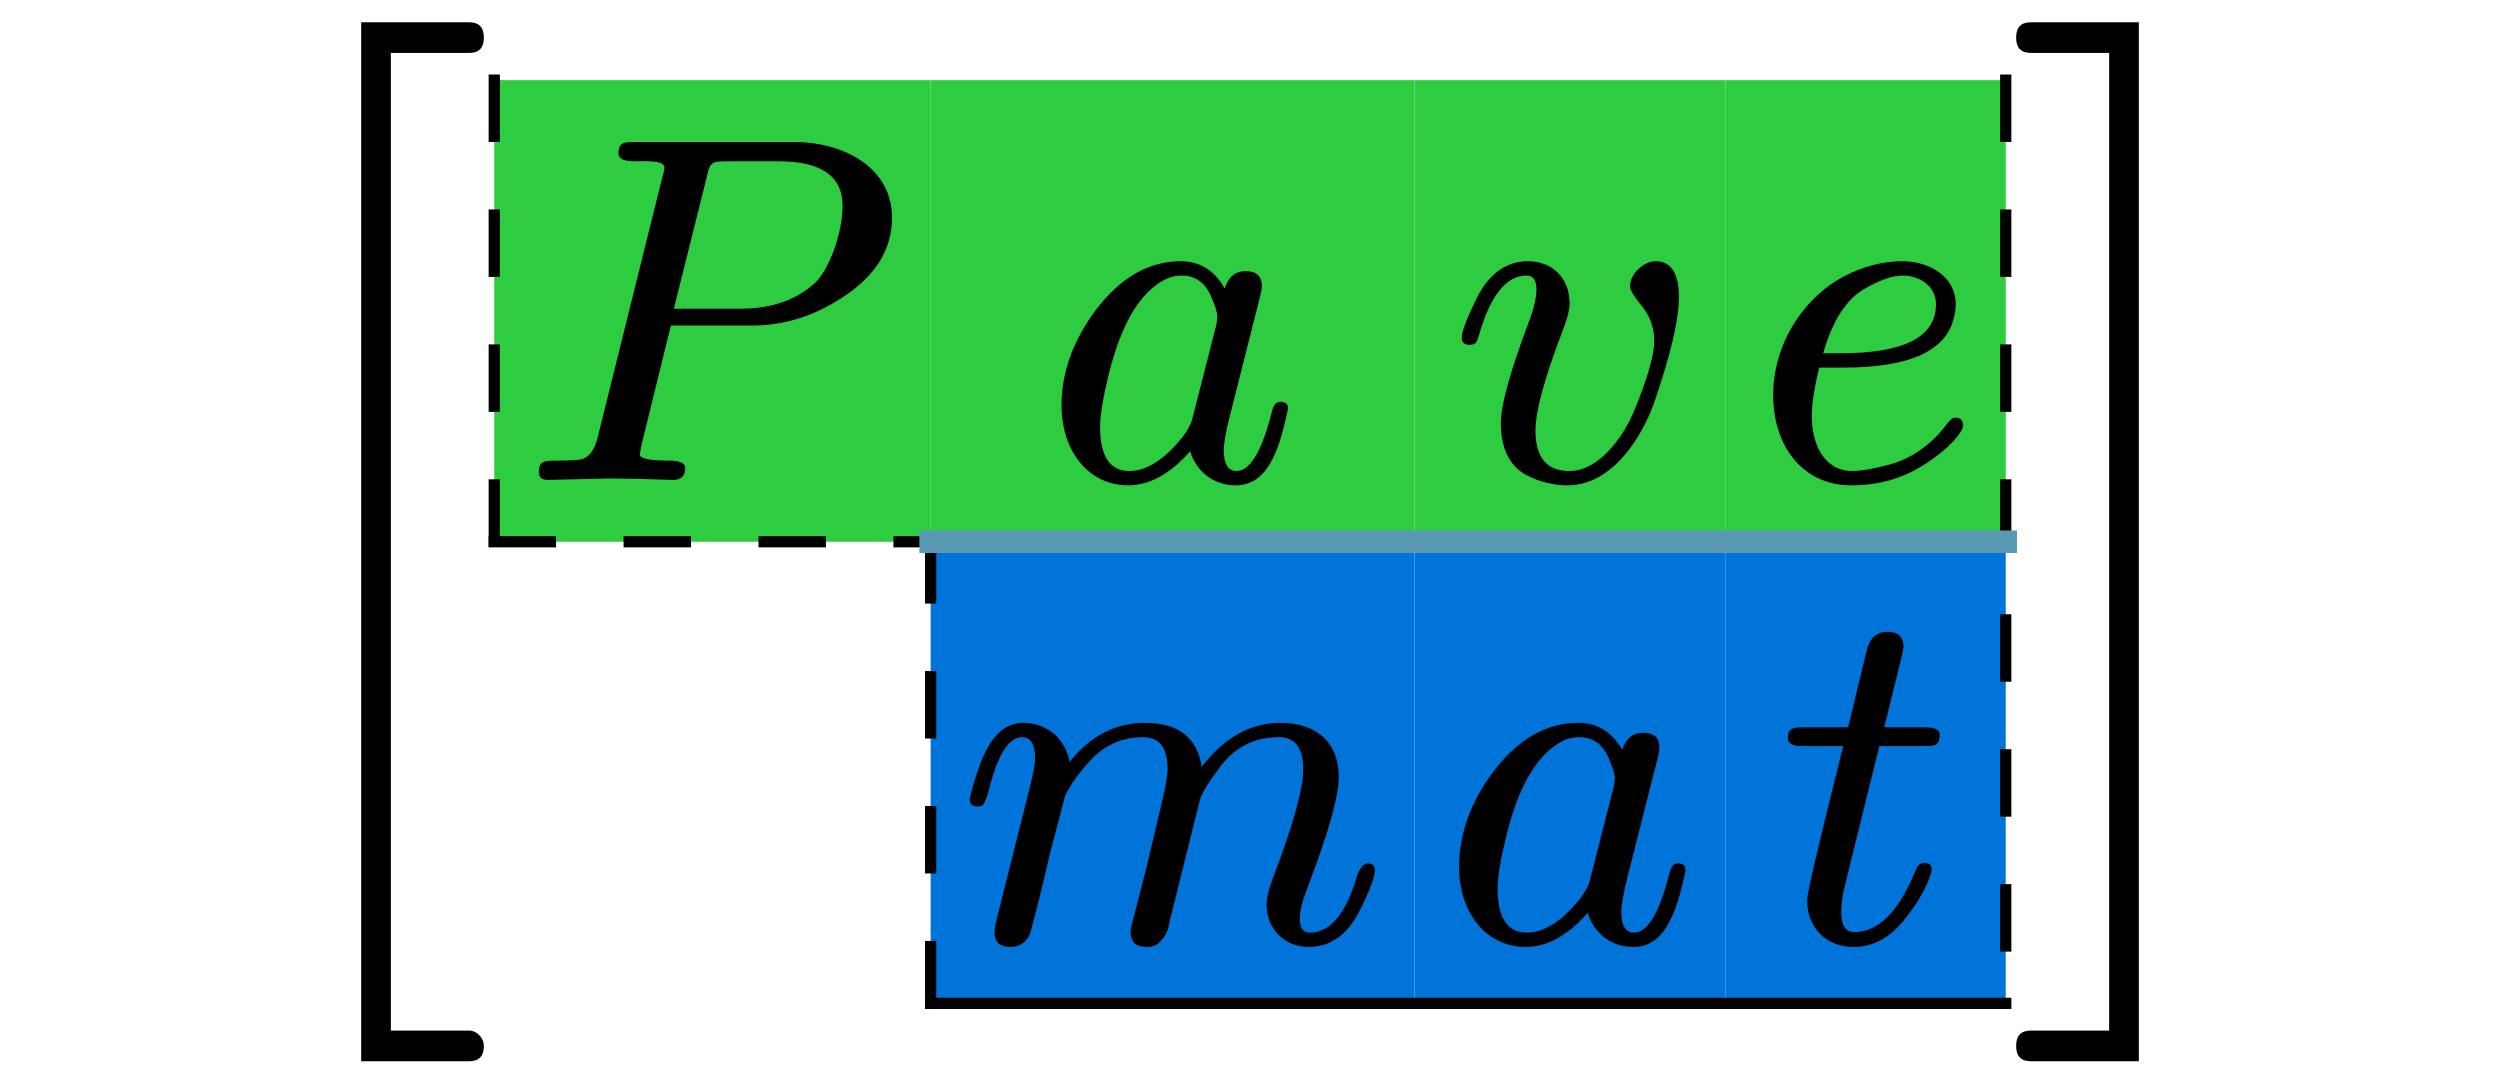 <svg class="typst-doc" viewBox="0 0 111.166 48.18" width="111.166pt" height="48.18pt" xmlns="http://www.w3.org/2000/svg" xmlns:xlink="http://www.w3.org/1999/xlink" xmlns:h5="http://www.w3.org/1999/xhtml">
    <g>
        <g transform="translate(0 0)">
            <path class="typst-shape" fill="#ffffff" d="M 0 0 L 0 48.18 L 111.166 48.18 L 111.166 0 Z "/>
        </g>
        <g transform="translate(11 29.59)">
            <g class="typst-text" transform="scale(1, -1)">
                <use xlink:href="#g5C4FB91E8E3577D31232A0CF2A0651A0" x="0" fill="#000000"/>
            </g>
        </g>
        <g transform="translate(21.978 3.564)">
            <g class="typst-group">
                <g>
                    <g transform="translate(0 0)">
                        <path class="typst-shape" fill="#2ecc4066" d="M 0 0 L 0 20.526 L 19.404 20.526 L 19.404 0 Z "/>
                    </g>
                    <g transform="translate(19.404 0)">
                        <path class="typst-shape" fill="#2ecc4033" d="M 0 0 L 0 20.526 L 21.516 20.526 L 21.516 0 Z "/>
                    </g>
                    <g transform="translate(19.404 20.526)">
                        <path class="typst-shape" fill="#0074d966" d="M 0 0 L 0 20.526 L 21.516 20.526 L 21.516 0 Z "/>
                    </g>
                    <g transform="translate(40.92 0)">
                        <path class="typst-shape" fill="#2ecc4033" d="M 0 0 L 0 20.526 L 13.838 20.526 L 13.838 0 Z "/>
                    </g>
                    <g transform="translate(40.92 20.526)">
                        <path class="typst-shape" fill="#0074d933" d="M 0 0 L 0 20.526 L 13.838 20.526 L 13.838 0 Z "/>
                    </g>
                    <g transform="translate(54.758 0)">
                        <path class="typst-shape" fill="#2ecc4033" d="M 0 0 L 0 20.526 L 12.452 20.526 L 12.452 0 Z "/>
                    </g>
                    <g transform="translate(54.758 20.526)">
                        <path class="typst-shape" fill="#0074d933" d="M 0 0 L 0 20.526 L 12.452 20.526 L 12.452 0 Z "/>
                    </g>
                    <g transform="translate(0 -0.25)">
                        <path class="typst-shape" fill="none" stroke="#000000" stroke-width="0.5" stroke-linecap="butt" stroke-linejoin="miter" stroke-miterlimit="4" stroke-dashoffset="0" stroke-dasharray="3 3" d="M 0 0 L 0 21.026 "/>
                    </g>
                    <g transform="translate(19.404 20.276)">
                        <path class="typst-shape" fill="none" stroke="#000000" stroke-width="0.5" stroke-linecap="butt" stroke-linejoin="miter" stroke-miterlimit="4" stroke-dashoffset="0" stroke-dasharray="3 3" d="M 0 0 L 0 21.026 "/>
                    </g>
                    <g transform="translate(67.21 -0.25)">
                        <path class="typst-shape" fill="none" stroke="#000000" stroke-width="0.5" stroke-linecap="butt" stroke-linejoin="miter" stroke-miterlimit="4" stroke-dashoffset="0" stroke-dasharray="3 3" d="M 0 0 L 0 41.552 "/>
                    </g>
                    <g transform="translate(-0.25 20.526)">
                        <path class="typst-shape" fill="none" stroke="#000000" stroke-width="0.5" stroke-linecap="butt" stroke-linejoin="miter" stroke-miterlimit="4" stroke-dashoffset="0" stroke-dasharray="3 3" d="M 0 0 L 19.904 0 "/>
                    </g>
                    <g transform="translate(19.154 41.052)">
                        <path class="typst-shape" fill="none" stroke="#000000" stroke-width="0.5" stroke-linecap="butt" stroke-linejoin="miter" stroke-miterlimit="4" stroke-dashoffset="0" stroke-dasharray="" d="M 0 0 L 48.306 0 "/>
                    </g>
                    <g transform="translate(18.904 20.526)">
                        <path class="typst-shape" fill="none" stroke="#5999b3" stroke-width="1" stroke-linecap="butt" stroke-linejoin="miter" stroke-miterlimit="4" d="M 0 0 L 48.806 0 "/>
                    </g>
                    <g transform="translate(1.1 17.776)">
                        <g class="typst-text" transform="scale(1, -1)">
                            <use xlink:href="#g2FBD83DFC93E6706D5819627812765B9" x="0" fill="#000000"/>
                        </g>
                    </g>
                    <g transform="translate(19.404 0)">
                        <g class="typst-group">
                            <g>
                                <g transform="translate(4.939 17.776)">
                                    <g class="typst-text" transform="scale(1, -1)">
                                        <use xlink:href="#g9D56287D27BD388ACE6C87478196EA9" x="0" fill="#000000"/>
                                    </g>
                                </g>
                            </g>
                        </g>
                    </g>
                    <g transform="translate(40.92 0)">
                        <g class="typst-group">
                            <g>
                                <g transform="translate(1.463 17.776)">
                                    <g class="typst-text" transform="scale(1, -1)">
                                        <use xlink:href="#gA1411B23F047B67BBAC496FFC184E9B0" x="0" fill="#000000"/>
                                    </g>
                                </g>
                            </g>
                        </g>
                    </g>
                    <g transform="translate(54.758 0)">
                        <g class="typst-group">
                            <g>
                                <g transform="translate(1.1 17.776)">
                                    <g class="typst-text" transform="scale(1, -1)">
                                        <use xlink:href="#g39815C2950C7BCAC904FDF24D59C9763" x="0" fill="#000000"/>
                                    </g>
                                </g>
                            </g>
                        </g>
                    </g>
                    <g transform="translate(0 20.526)">
                        <g class="typst-group">
                            <g>
                                <g transform="translate(19.404 0)">
                                    <g class="typst-group">
                                        <g>
                                            <g transform="translate(1.1 17.776)">
                                                <g class="typst-text" transform="scale(1, -1)">
                                                    <use xlink:href="#g8E1A76C0AA75F95F63225D46762D990D" x="0" fill="#000000"/>
                                                </g>
                                            </g>
                                        </g>
                                    </g>
                                </g>
                                <g transform="translate(40.92 0)">
                                    <g class="typst-group">
                                        <g>
                                            <g transform="translate(1.1 17.776)">
                                                <g class="typst-text" transform="scale(1, -1)">
                                                    <use xlink:href="#g9D56287D27BD388ACE6C87478196EA9" x="0" fill="#000000"/>
                                                </g>
                                            </g>
                                        </g>
                                    </g>
                                </g>
                                <g transform="translate(54.758 0)">
                                    <g class="typst-group">
                                        <g>
                                            <g transform="translate(2.255 17.776)">
                                                <g class="typst-text" transform="scale(1, -1)">
                                                    <use xlink:href="#gA8DA737847ACD8A1EC7D4F73BACE4D1C" x="0" fill="#000000"/>
                                                </g>
                                            </g>
                                        </g>
                                    </g>
                                </g>
                            </g>
                        </g>
                    </g>
                </g>
            </g>
        </g>
        <g transform="translate(89.188 29.59)">
            <g class="typst-text" transform="scale(1, -1)">
                <use xlink:href="#g8E6B21DE3FD589443CA83B646148E213" x="0" fill="#000000"/>
            </g>
        </g>
    </g>
    <defs id="glyph">
        <symbol id="g5C4FB91E8E3577D31232A0CF2A0651A0" overflow="visible">
            <path d="M 9.856 -16.236 L 6.38 -16.236 L 6.38 27.236 L 9.856 27.236 C 10.296 27.236 10.516 27.456 10.516 27.918 C 10.516 28.38 10.296 28.6 9.856 28.6 L 5.06 28.6 L 5.06 -17.6 L 9.856 -17.6 C 10.296 -17.6 10.516 -17.38 10.516 -16.918 C 10.516 -16.566 10.208 -16.236 9.856 -16.236 Z "/>
        </symbol>
        <symbol id="g2FBD83DFC93E6706D5819627812765B9" overflow="visible">
            <path d="M 12.21 15.026 L 5.17 15.026 C 4.664 15.026 4.422 15.004 4.422 14.52 C 4.422 14.278 4.664 14.168 5.148 14.168 C 5.588 14.168 6.468 14.234 6.468 13.882 C 6.468 13.838 6.446 13.706 6.38 13.486 L 3.476 1.804 C 3.344 1.32 3.124 1.034 2.816 0.924 C 2.662 0.88 2.266 0.858 1.584 0.858 C 1.1 0.858 0.88 0.814 0.88 0.352 C 0.88 0.11 1.012 0 1.298 0 L 4.048 0.066 L 5.456 0.044 C 5.698 0.044 6.578 0 6.864 0 C 7.216 0 7.392 0.176 7.392 0.528 C 7.392 0.748 7.15 0.858 6.688 0.858 C 5.808 0.858 5.368 0.946 5.368 1.144 C 5.368 1.144 5.39 1.21 5.434 1.496 L 6.754 6.864 L 10.384 6.864 C 11.814 6.864 13.178 7.304 14.454 8.162 C 15.884 9.108 16.588 10.274 16.588 11.66 C 16.588 13.838 14.52 15.026 12.21 15.026 Z M 11.528 14.168 C 13.442 14.168 14.388 13.508 14.388 12.188 C 14.388 10.956 13.772 9.306 13.134 8.734 C 12.298 7.986 11.198 7.612 9.834 7.612 L 6.886 7.612 L 8.338 13.42 C 8.514 14.168 8.514 14.168 9.438 14.168 Z "/>
        </symbol>
        <symbol id="g9D56287D27BD388ACE6C87478196EA9" overflow="visible">
            <path d="M 10.956 3.168 C 10.956 3.366 10.846 3.476 10.604 3.476 C 10.428 3.476 10.296 3.322 10.23 3.014 C 9.79 1.276 9.262 0.396 8.668 0.396 C 8.294 0.396 8.096 0.704 8.096 1.32 C 8.096 1.606 8.184 2.134 8.382 2.904 L 9.636 7.854 C 9.746 8.272 9.79 8.514 9.79 8.624 C 9.79 9.064 9.548 9.284 9.064 9.284 C 8.602 9.284 8.294 9.02 8.14 8.514 C 7.678 9.328 7.018 9.724 6.182 9.724 C 4.752 9.724 3.498 8.998 2.398 7.546 C 1.386 6.182 0.88 4.774 0.88 3.3 C 0.88 1.386 2.002 -0.242 3.85 -0.242 C 4.796 -0.242 5.72 0.264 6.6 1.276 C 6.842 0.44 7.59 -0.242 8.624 -0.242 C 10.142 -0.242 10.604 1.54 10.956 3.168 Z M 7.502 8.228 C 7.7 7.766 7.81 7.458 7.81 7.26 C 7.81 7.172 7.788 7.062 7.766 6.908 L 6.688 2.684 C 6.622 2.442 6.468 2.178 6.27 1.914 C 5.456 0.902 4.664 0.396 3.894 0.396 C 3.036 0.396 2.596 1.056 2.596 2.354 C 2.596 2.882 2.728 3.674 2.992 4.73 C 3.454 6.6 4.114 7.854 4.928 8.536 C 5.368 8.91 5.786 9.086 6.204 9.086 C 6.798 9.086 7.238 8.8 7.502 8.228 Z "/>
        </symbol>
        <symbol id="gA1411B23F047B67BBAC496FFC184E9B0" overflow="visible">
            <path d="M 8.118 8.602 C 8.118 8.426 8.316 8.14 8.668 7.7 C 9.02 7.26 9.196 6.754 9.196 6.182 C 9.196 5.544 8.888 4.466 8.25 2.948 C 7.788 1.892 6.732 0.396 5.434 0.396 C 4.422 0.396 3.916 0.99 3.916 2.2 C 3.916 3.058 4.334 4.576 5.17 6.754 C 5.346 7.216 5.434 7.59 5.434 7.854 C 5.434 8.954 4.686 9.724 3.586 9.724 C 2.618 9.724 1.848 9.174 1.298 8.074 C 0.858 7.172 0.638 6.6 0.638 6.314 C 0.638 6.116 0.748 6.006 0.99 6.006 C 1.276 6.006 1.32 6.138 1.408 6.446 C 1.914 8.206 2.618 9.086 3.52 9.086 C 3.806 9.086 3.96 8.888 3.96 8.47 C 3.96 8.118 3.85 7.634 3.608 6.996 C 2.794 4.818 2.376 3.344 2.376 2.53 C 2.376 1.408 2.75 0.638 3.498 0.22 C 4.092 -0.088 4.708 -0.242 5.346 -0.242 C 7.304 -0.242 8.668 1.87 9.24 3.564 C 9.944 5.632 10.296 7.15 10.296 8.118 C 10.296 9.196 9.944 9.724 9.262 9.724 C 8.712 9.724 8.118 9.152 8.118 8.602 Z "/>
        </symbol>
        <symbol id="g39815C2950C7BCAC904FDF24D59C9763" overflow="visible">
            <path d="M 2.728 2.838 C 2.728 3.366 2.838 4.092 3.058 4.994 L 4.136 4.994 C 5.566 4.994 6.666 5.17 7.458 5.5 C 8.184 5.808 8.668 6.248 8.91 6.798 C 9.064 7.172 9.13 7.524 9.13 7.81 C 9.13 9.02 7.986 9.724 6.754 9.724 C 5.896 9.724 5.038 9.504 4.18 9.064 C 2.486 8.184 1.012 6.182 1.012 3.762 C 1.012 1.518 2.31 -0.242 4.488 -0.242 C 5.654 -0.242 6.688 0.044 7.59 0.594 C 8.338 1.056 8.888 1.518 9.24 1.98 C 9.394 2.178 9.46 2.332 9.46 2.398 C 9.46 2.64 9.35 2.772 9.108 2.772 C 8.998 2.772 8.888 2.684 8.756 2.508 C 8.03 1.54 7.128 0.924 6.094 0.66 C 5.412 0.484 4.906 0.396 4.532 0.396 C 3.278 0.396 2.728 1.584 2.728 2.838 Z M 8.25 7.81 C 8.25 6.358 6.842 5.632 4.004 5.632 L 3.234 5.632 C 3.652 7.084 4.268 8.052 5.104 8.514 C 5.764 8.888 6.314 9.086 6.754 9.086 C 7.546 9.086 8.25 8.602 8.25 7.81 Z "/>
        </symbol>
        <symbol id="g8E1A76C0AA75F95F63225D46762D990D" overflow="visible">
            <path d="M 14.454 9.724 C 13.112 9.724 11.946 9.064 10.956 7.766 C 10.758 9.064 9.922 9.724 8.426 9.724 C 7.128 9.724 6.006 9.152 5.082 7.986 C 4.906 8.954 4.136 9.724 3.014 9.724 C 2.112 9.724 1.452 8.998 0.99 7.568 C 0.748 6.864 0.638 6.446 0.638 6.314 C 0.638 6.116 0.748 6.006 0.99 6.006 C 1.1 6.006 1.166 6.028 1.232 6.072 C 1.342 6.27 1.408 6.424 1.452 6.578 C 1.848 8.25 2.354 9.086 2.948 9.086 C 3.344 9.086 3.542 8.778 3.542 8.162 C 3.542 7.876 3.432 7.282 3.19 6.38 L 1.936 1.386 C 1.848 1.122 1.738 0.55 1.738 0.418 C 1.738 -0.022 1.98 -0.242 2.442 -0.242 C 2.882 -0.242 3.19 -0.022 3.344 0.418 C 3.366 0.528 3.52 1.078 3.762 2.024 L 4.224 3.982 L 4.884 6.49 C 5.126 6.996 5.5 7.502 5.984 8.03 C 6.622 8.734 7.414 9.086 8.36 9.086 C 9.086 9.086 9.438 8.602 9.438 7.656 C 9.438 7.37 9.328 6.776 9.108 5.874 L 8.514 3.366 C 8.36 2.728 8.008 1.408 7.832 0.704 C 7.81 0.55 7.788 0.462 7.788 0.418 C 7.788 -0.022 8.03 -0.242 8.514 -0.242 C 8.756 -0.242 8.932 -0.176 9.086 -0.022 C 9.416 0.308 9.438 0.462 9.57 1.056 L 10.868 6.27 C 10.934 6.556 11.242 7.062 11.77 7.766 C 12.43 8.646 13.31 9.086 14.388 9.086 C 15.114 9.086 15.466 8.602 15.466 7.656 C 15.466 6.798 15.026 5.192 14.124 2.838 C 13.926 2.332 13.838 1.914 13.838 1.628 C 13.838 0.55 14.652 -0.242 15.708 -0.242 C 16.698 -0.242 17.446 0.308 17.996 1.408 C 18.436 2.288 18.656 2.882 18.656 3.168 C 18.656 3.366 18.546 3.476 18.304 3.476 C 18.15 3.454 17.996 3.256 17.886 3.014 C 17.402 1.276 16.698 0.396 15.752 0.396 C 15.466 0.396 15.312 0.616 15.312 1.034 C 15.312 1.364 15.444 1.848 15.708 2.53 C 16.61 4.884 17.05 6.49 17.05 7.326 C 17.05 8.888 16.016 9.724 14.454 9.724 Z "/>
        </symbol>
        <symbol id="gA8DA737847ACD8A1EC7D4F73BACE4D1C" overflow="visible">
            <path d="M 7.26 9.218 C 7.26 9.416 7.04 9.526 6.578 9.526 L 4.796 9.526 C 5.368 11.814 5.654 13.002 5.654 13.09 C 5.654 13.552 5.412 13.772 4.95 13.772 C 4.444 13.772 4.136 13.486 4.004 12.914 L 3.19 9.526 L 1.232 9.526 C 0.748 9.526 0.506 9.504 0.506 9.042 C 0.506 8.8 0.726 8.69 1.188 8.69 L 2.97 8.69 C 1.892 4.4 1.364 2.134 1.364 1.848 C 1.364 0.616 2.2 -0.242 3.432 -0.242 C 4.268 -0.242 4.994 0.132 5.632 0.902 C 6.16 1.54 6.534 2.156 6.776 2.75 C 6.864 2.992 6.908 3.124 6.908 3.19 C 6.908 3.388 6.798 3.498 6.578 3.498 C 6.402 3.498 6.27 3.388 6.182 3.146 C 5.434 1.32 4.532 0.418 3.454 0.418 C 3.08 0.418 2.882 0.726 2.882 1.32 C 2.882 1.65 2.926 2.002 3.014 2.354 L 4.576 8.69 L 6.534 8.69 C 7.106 8.69 7.26 8.734 7.26 9.218 Z "/>
        </symbol>
        <symbol id="g8E6B21DE3FD589443CA83B646148E213" overflow="visible">
            <path d="M 1.122 -17.6 L 5.918 -17.6 L 5.918 28.6 L 1.122 28.6 C 0.682 28.6 0.462 28.38 0.462 27.918 C 0.462 27.456 0.682 27.236 1.122 27.236 L 4.598 27.236 L 4.598 -16.236 L 1.122 -16.236 C 0.682 -16.236 0.462 -16.456 0.462 -16.918 C 0.462 -17.38 0.682 -17.6 1.122 -17.6 Z "/>
        </symbol>
    </defs>
</svg>
